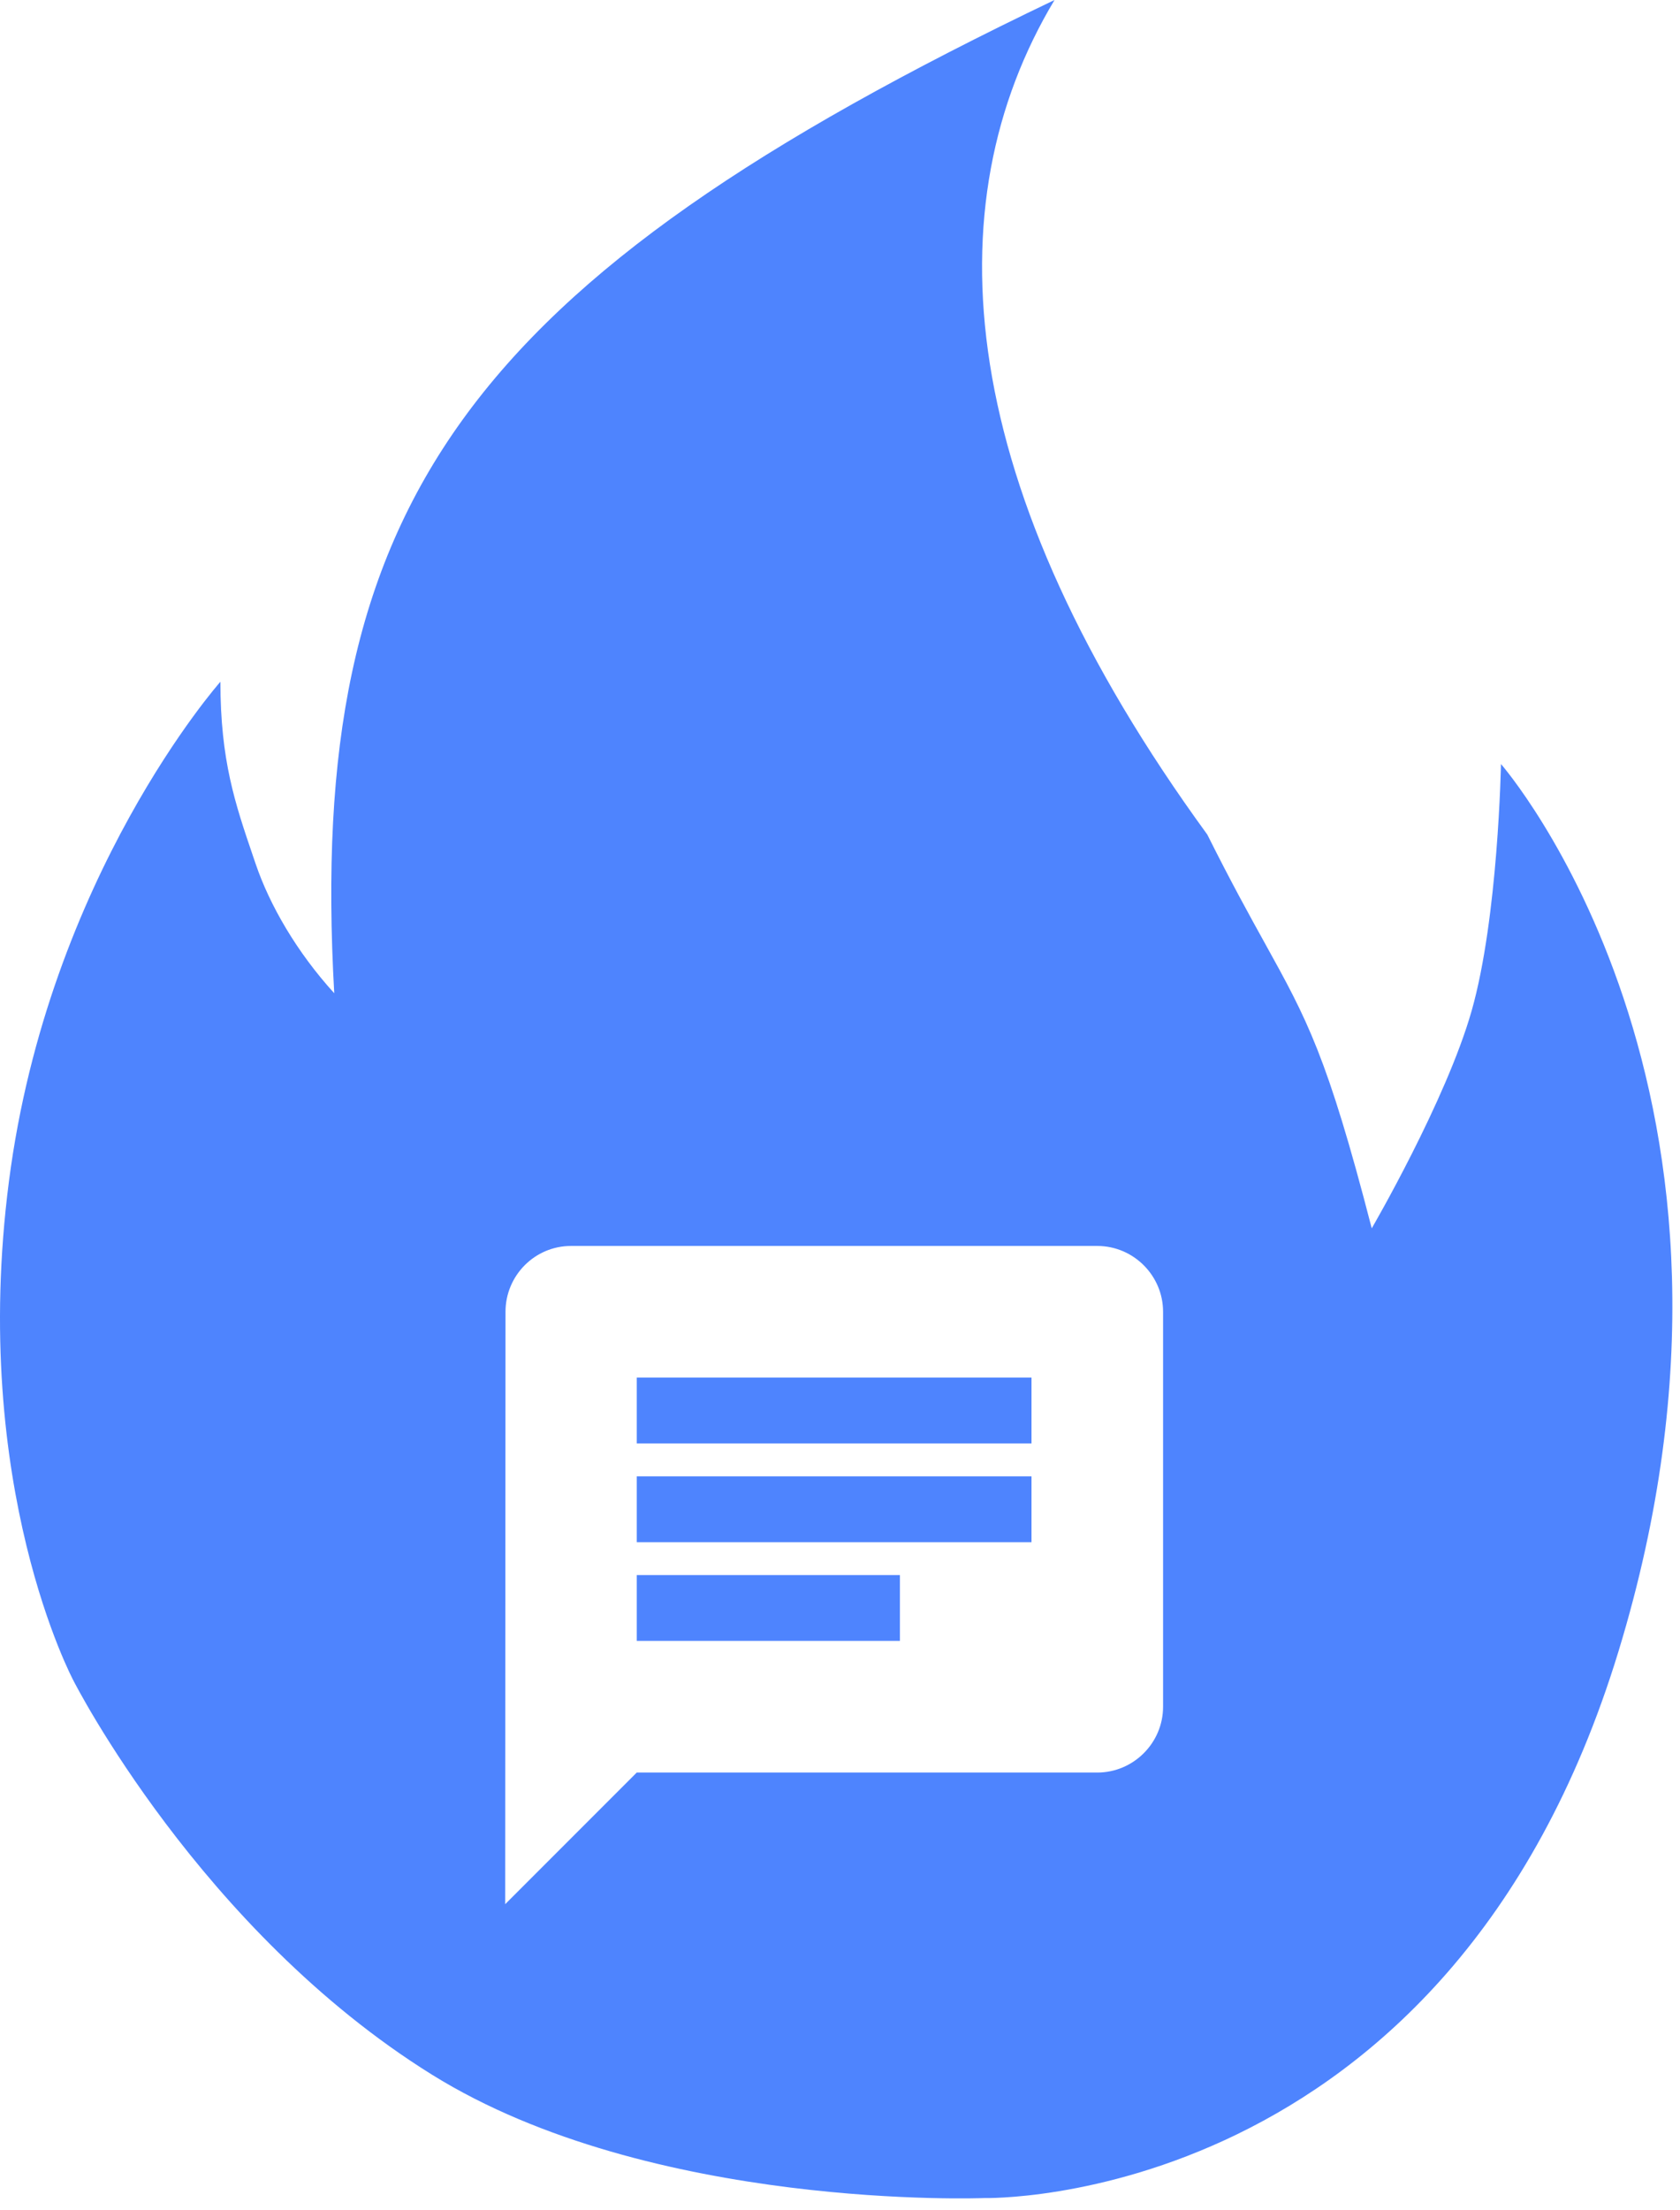 <svg width="143" height="188" viewBox="0 0 143 188" fill="none" xmlns="http://www.w3.org/2000/svg">
<path fill-rule="evenodd" clip-rule="evenodd" d="M102.763 71C81.263 41.5 79.263 17.5 89.761 0C39.452 24.048 26.112 43.052 28.45 84.5C25.263 81 22.955 77.007 21.763 73.5C21.692 73.292 21.622 73.086 21.552 72.881C20.013 68.368 18.761 64.697 18.761 58C18.761 58 4.123 74.5 0.761 100.5C-2.601 126.5 6.263 143 6.263 143C6.263 143 17.036 164.228 36.763 176.5C55.433 188.115 83.763 187 83.763 187C83.763 187 123.259 188 137.761 140.5C152.263 93 127.761 65 127.761 65C127.761 65 127.526 78.057 125.263 86C123.084 93.647 116.761 104.5 116.761 104.5C112.969 89.825 111.249 86.718 107.672 80.258C106.353 77.876 104.783 75.04 102.763 71ZM48.6 106H93.4C96.48 106 99 108.52 99 111.6V145.2C99 148.28 96.48 150.8 93.4 150.8H54.2L43 162L43.028 111.6C43.028 108.52 45.52 106 48.6 106ZM87.8 125.6H54.2V131.2H87.8V125.6ZM54.2 139.6H76.6V134H54.2V139.6ZM54.2 122.8H87.8V117.2H54.2V122.8Z" fill="#4E84FE"/>
</svg>